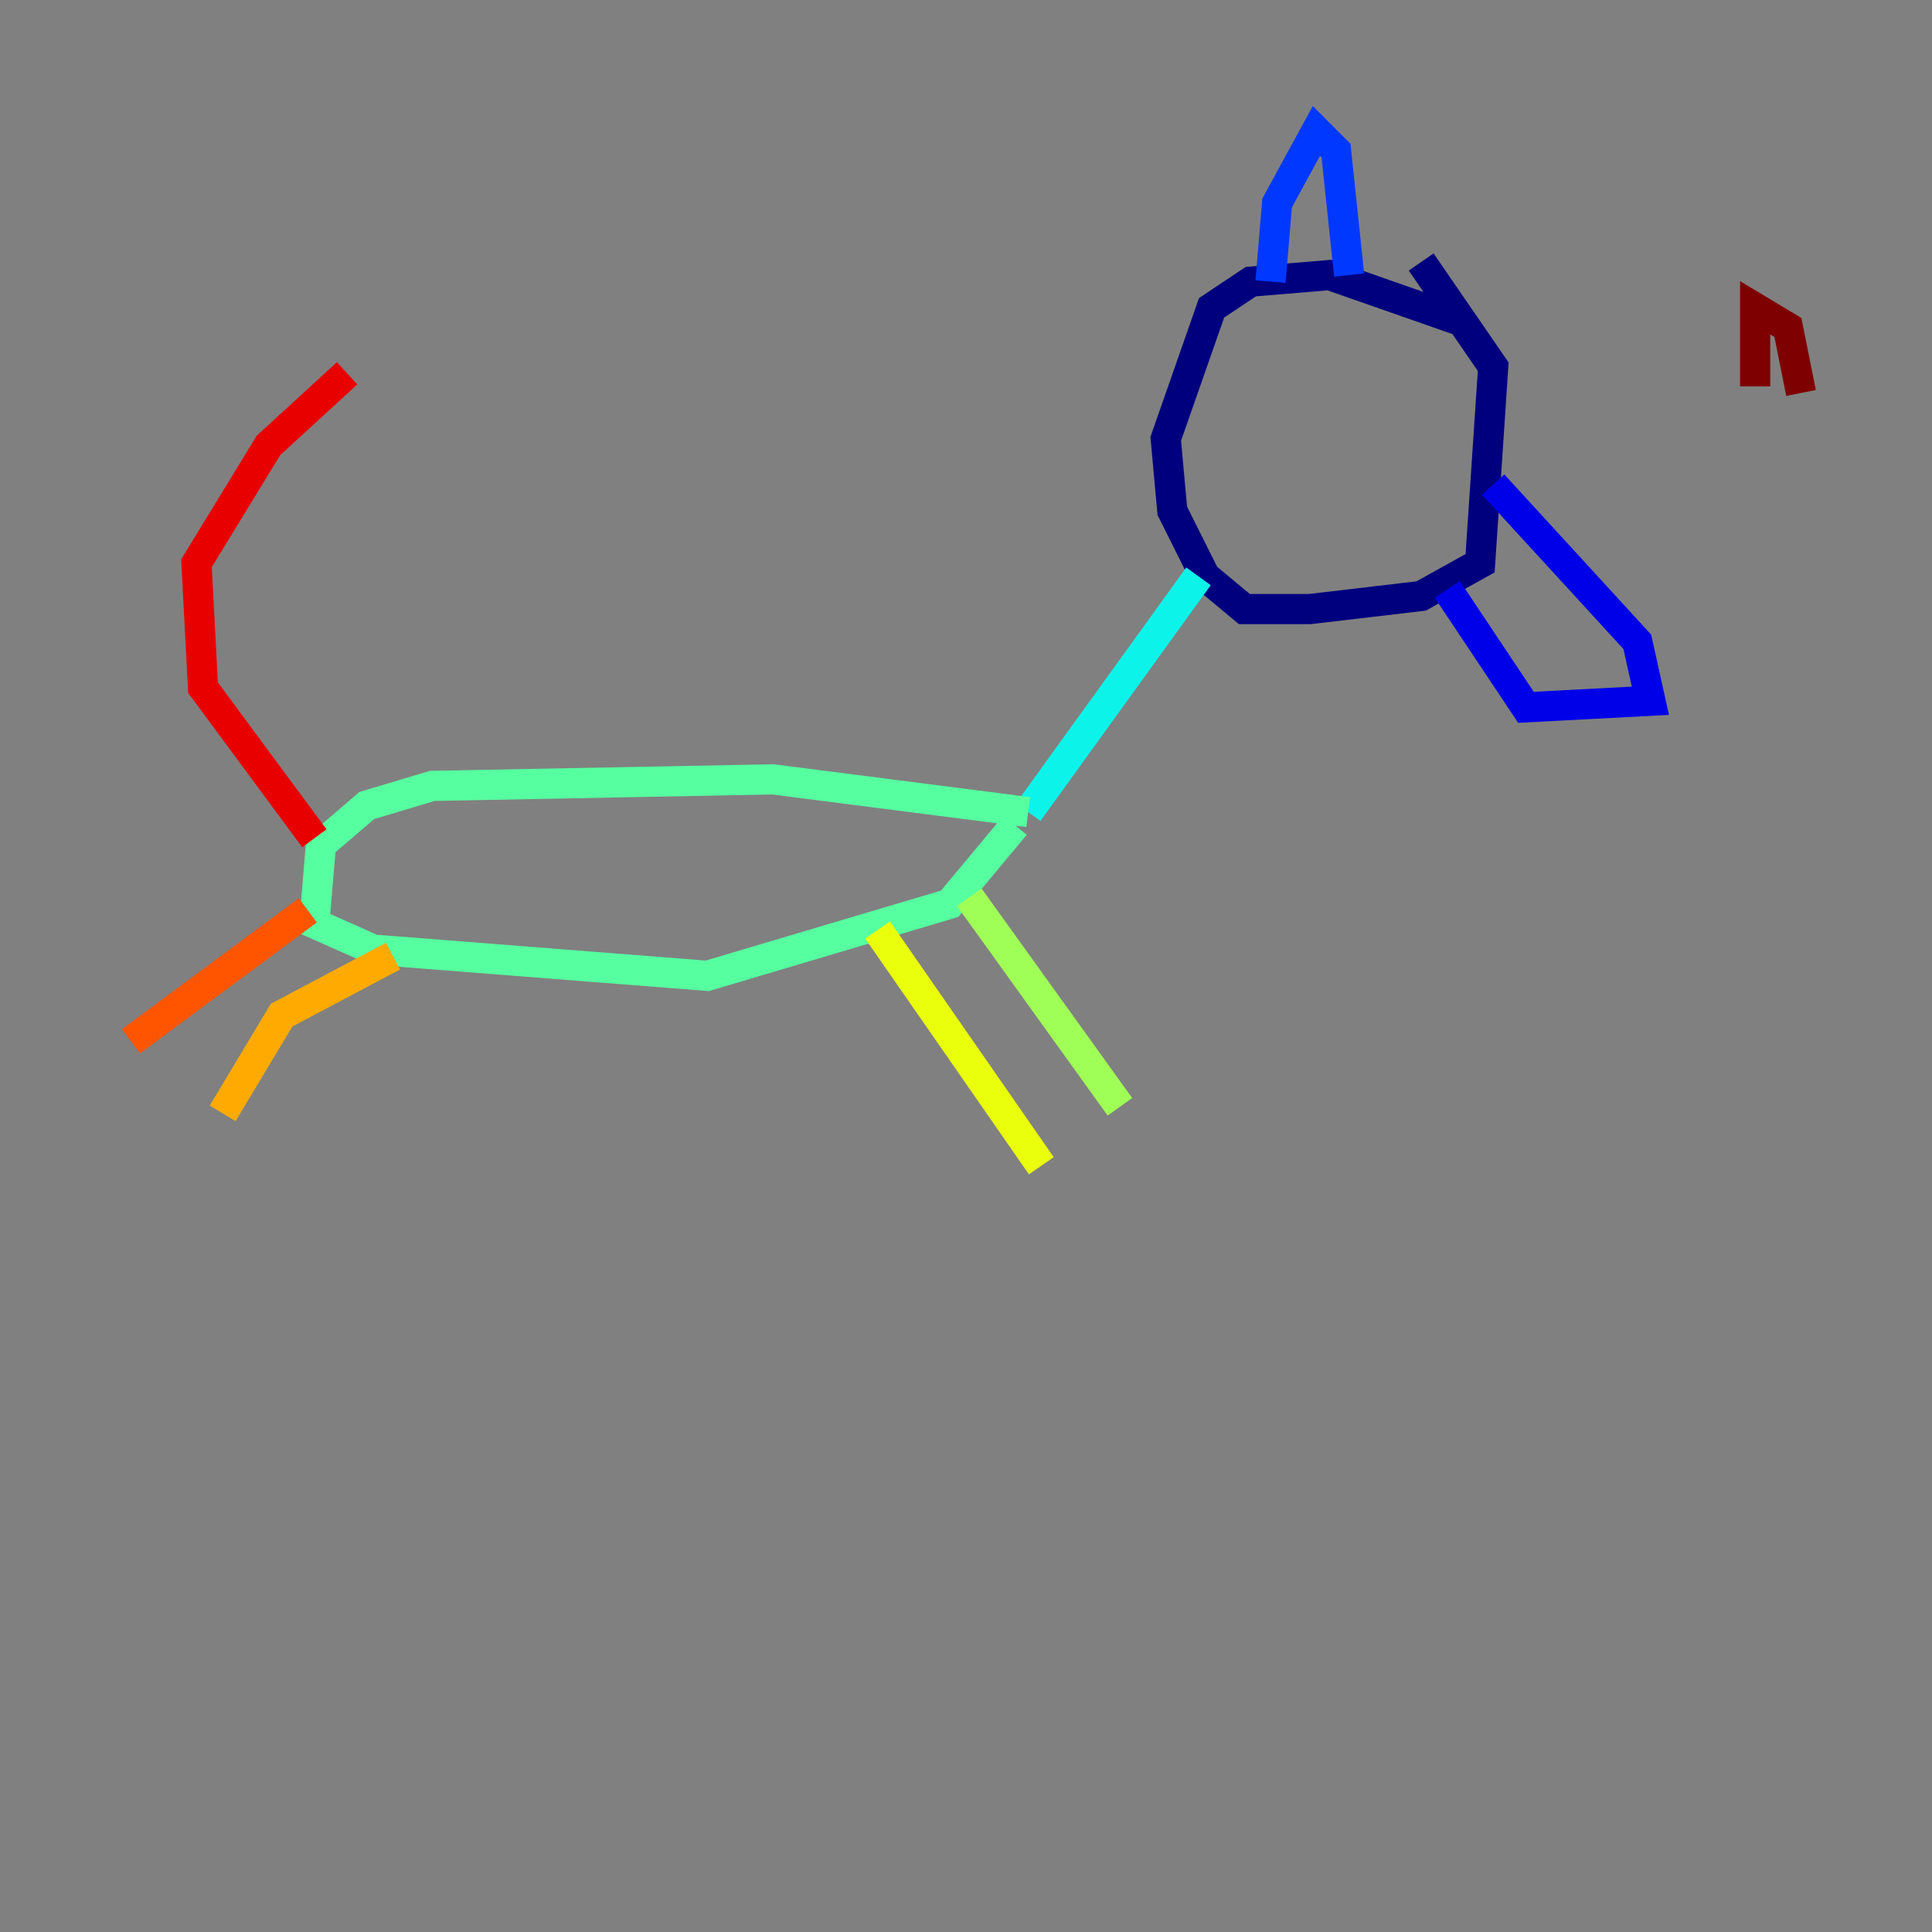<?xml version="1.0" encoding="utf-8" ?>
<svg baseProfile="tiny" height="128" version="1.2" viewBox="0,0,128,128" width="128" xmlns="http://www.w3.org/2000/svg" xmlns:ev="http://www.w3.org/2001/xml-events" xmlns:xlink="http://www.w3.org/1999/xlink"><rect x="0" y="0" width="128" height="128" fill="#808080" stroke="none"/><defs /><polyline fill="none" points="96.759,21.261 88.081,18.224 82.875,18.658 80.271,20.393 77.234,29.071 77.668,33.844 79.837,38.183 82.441,40.352 86.78,40.352 94.156,39.485 98.061,37.315 98.929,24.298 94.156,17.356" stroke="#00007f" stroke-width="2" /><polyline fill="none" points="98.929,32.108 108.475,42.522 109.342,46.427 101.098,46.861 95.891,39.051" stroke="#0000e8" stroke-width="2" /><polyline fill="none" points="89.383,18.224 88.515,9.98 87.214,8.678 84.61,13.451 84.176,18.658" stroke="#0038ff" stroke-width="2" /><polyline fill="none" points="78.102,37.315 78.102,37.315" stroke="#0094ff" stroke-width="2" /><polyline fill="none" points="79.403,38.183 68.122,53.803" stroke="#0cf4ea" stroke-width="2" /><polyline fill="none" points="68.122,53.803 51.2,51.634 28.637,52.068 24.298,53.37 21.261,55.973 20.827,61.18 24.732,62.915 46.861,64.651 62.915,59.878 67.254,54.671" stroke="#56ffa0" stroke-width="2" /><polyline fill="none" points="64.217,59.444 74.197,73.329" stroke="#a0ff56" stroke-width="2" /><polyline fill="none" points="58.142,61.614 68.99,77.234" stroke="#eaff0c" stroke-width="2" /><polyline fill="none" points="26.034,63.349 18.658,67.254 14.752,73.763" stroke="#ffaa00" stroke-width="2" /><polyline fill="none" points="20.393,60.312 8.678,68.99" stroke="#ff5500" stroke-width="2" /><polyline fill="none" points="20.827,55.539 13.451,45.559 13.017,37.315 17.79,29.505 22.997,24.732" stroke="#e80000" stroke-width="2" /><polyline fill="none" points="116.285,25.6 116.285,20.393 118.454,21.695 119.322,26.034" stroke="#7f0000" stroke-width="2" /></svg>